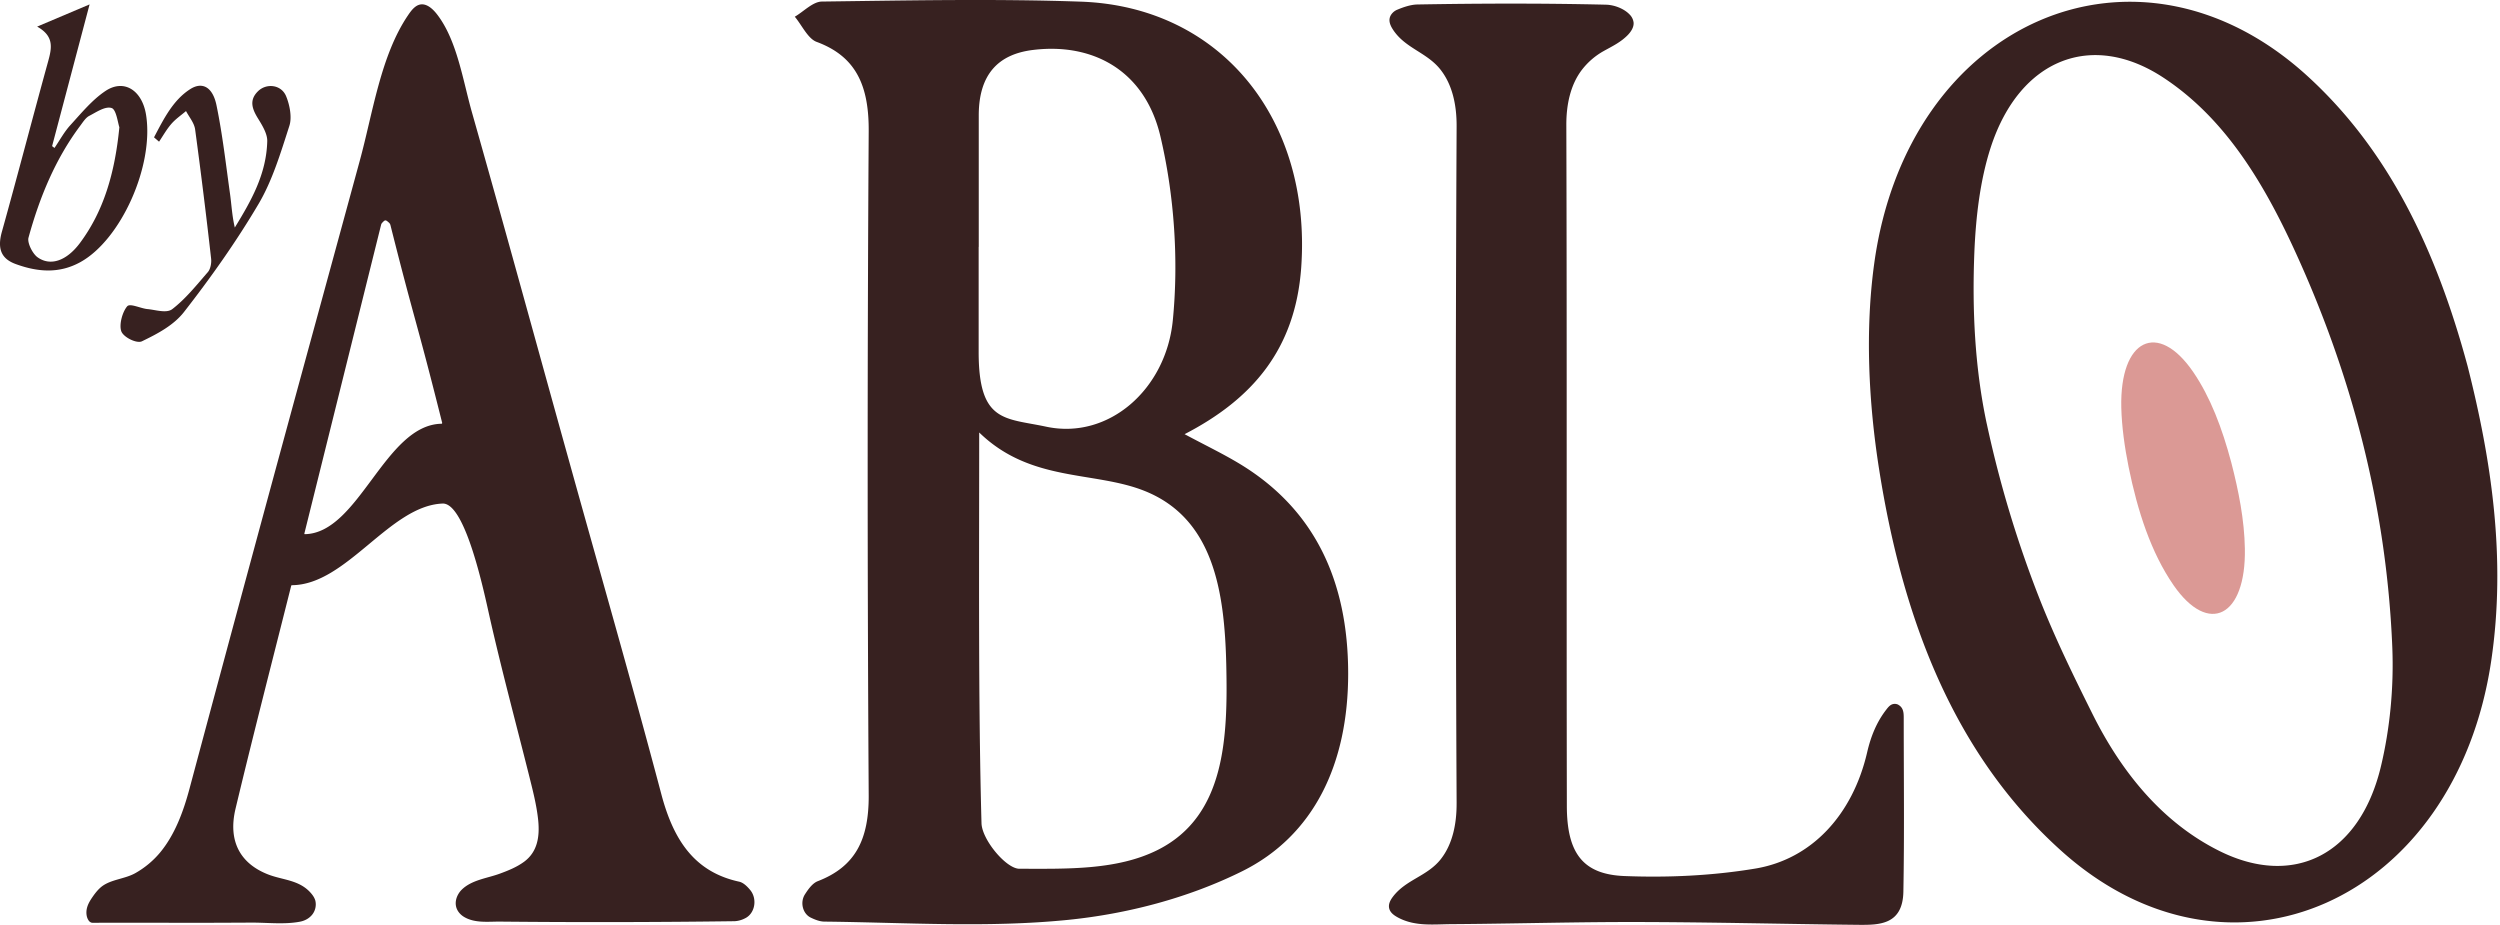 <svg viewBox="0 0 173 64" fill="none" xmlns="http://www.w3.org/2000/svg"><path d="M81.97 30.043c1.542.825 2.777 1.413 3.946 2.133 5.022 3.096 7.37 7.976 7.377 14.415.006 6.285-2.38 11.241-7.34 13.702-3.75 1.86-7.965 2.95-12.051 3.363-5.58.559-11.231.181-16.847.119-.318 0-.642-.126-.96-.28-.55-.273-.746-1.056-.392-1.608.264-.413.545-.776.887-.909 2.588-1 3.542-2.86 3.524-5.956a3704.68 3704.68 0 010-45.916c.024-3.202-.887-5.202-3.603-6.208-.606-.224-1.01-1.14-1.511-1.741.624-.364 1.248-1.042 1.878-1.049 5.976-.077 11.959-.203 17.929.007 9.64.343 15.96 8.096 15.238 18.38-.404 5.697-3.401 9.136-8.081 11.555l.006-.007zm-14.21-.104c0 9.123-.067 18.854.16 27.026.03 1.14 1.706 3.153 2.623 3.153 3.218 0 6.747.12 9.58-1.307 4.667-2.349 4.85-7.746 4.734-12.85-.122-5.068-.893-10.087-5.652-11.989-3.499-1.398-7.879-.58-11.439-4.04l-.006.007zm-.03-12.857h-.007v7.285c0 4.893 1.817 4.55 4.668 5.159 4.318.923 8.288-2.573 8.765-7.334.416-4.18.104-8.69-.856-12.758-1.076-4.565-4.68-6.487-8.82-5.977-2.398.293-3.744 1.685-3.75 4.516v9.11zm103.023 8.235c1.652 6.502 2.686 13.346 1.64 20.407-2.471 16.652-18.07 23.615-29.717 13.185-7.493-6.711-11.023-16.128-12.644-26.447-.728-4.628-.972-9.598-.336-14.226 2.318-16.834 18.192-23.637 29.9-13.045 5.689 5.152 8.986 12.087 11.157 20.127zm-33.276 3.978l.018.077a77.912 77.912 0 003.646 12.074c1.083 2.747 2.367 5.369 3.67 7.983 2.043 4.09 4.881 7.536 8.815 9.48 5.114 2.524 9.659.245 11.127-5.845.636-2.642.905-5.515.795-8.256-.398-9.801-2.839-19.001-6.839-27.656-2.184-4.719-4.833-9.032-8.992-11.773-4.949-3.264-9.953-1.314-11.953 4.803-.746 2.286-1.04 4.88-1.138 7.278-.159 3.963.031 7.976.851 11.835zM20.182 40.502s-.03.014-.03.028c-1.328 5.278-2.637 10.346-3.854 15.436-.532 2.237.324 3.782 2.233 4.537 1.021.405 2.177.37 2.985 1.3.128.147.25.322.306.524a1.14 1.14 0 01-.239.993c-.22.259-.526.406-.832.462-1.1.21-2.343.049-3.456.063-1.242.006-2.49.013-3.731.013-2.368 0-4.741-.014-7.108 0-.05 0-.104 0-.153-.02a.394.394 0 01-.178-.154c-.159-.238-.177-.574-.104-.86.074-.287.233-.538.398-.776.19-.273.398-.532.648-.72.643-.476 1.566-.504 2.276-.895a6.203 6.203 0 001.725-1.426c1.015-1.217 1.609-2.804 2.037-4.398a6426.639 6426.639 0 018.784-32.465l3.01-11.032c.905-3.314 1.443-7.25 3.321-10.032.22-.329.477-.678.832-.762.459-.105.893.287 1.199.685 1.382 1.797 1.78 4.565 2.41 6.781.759 2.678 1.511 5.355 2.257 8.033 1.493 5.355 2.967 10.724 4.46 16.079 2.134 7.683 4.343 15.345 6.386 23.063.856 3.23 2.33 5.39 5.389 6.054.275.063.526.294.764.58.508.623.325 1.63-.367 1.958a1.776 1.776 0 01-.703.196 697.32 697.32 0 01-16.229.028c-.813-.007-1.749.125-2.501-.322-.27-.16-.502-.427-.563-.755-.08-.413.11-.839.385-1.119.691-.692 1.786-.804 2.637-1.118.593-.217 1.205-.462 1.725-.853.88-.671 1.058-1.692.942-2.845-.11-1.07-.386-2.112-.643-3.146-.911-3.628-1.884-7.243-2.71-10.892-.366-1.629-1.67-7.935-3.26-7.879-3.664.14-6.643 5.628-10.43 5.649l-.018.007zM30.6 29.267c-1.835-7.32-1.878-6.914-3.579-13.68a.336.336 0 00-.11-.183c-.232-.21-.263-.202-.471.021a.303.303 0 00-.067.126l-5.31 21.364c-.006.028.012.05.03.05 3.757-.064 5.543-7.586 9.47-7.642.024 0 .037-.028.03-.049l.007-.007zm100.771 19.512c.11.056.208.154.27.28.097.195.097.433.097.664 0 3.992.049 7.983-.024 11.975-.043 2.3-1.658 2.314-3.12 2.3-5.267-.056-10.527-.195-15.794-.195-2.74 0-5.475.055-8.215.097-1.37.021-2.741.042-4.105.05-1.266.006-2.52.174-3.694-.434-.294-.154-.624-.364-.667-.734-.03-.273.116-.524.275-.734.905-1.189 2.367-1.405 3.303-2.587.838-1.063 1.107-2.482 1.101-3.88a4812.672 4812.672 0 010-46.846c.006-1.426-.275-2.86-1.131-3.936-.948-1.188-2.447-1.461-3.285-2.768-.196-.308-.361-.692-.08-1.063a.929.929 0 01.398-.3c.416-.175.911-.343 1.358-.357 4.361-.077 8.729-.09 13.09.014.539.014 1.224.259 1.621.678a.95.95 0 01.276.56c.024.32-.172.615-.38.838-.501.525-1.107.804-1.706 1.14a4.95 4.95 0 00-1.493 1.293c-.801 1.049-1.076 2.426-1.076 3.79.049 15.715.006 31.437.036 47.153.006 3.25 1.101 4.733 3.989 4.845 3.015.118 6.074-.021 9.059-.518 3.897-.65 6.729-3.719 7.732-8.04.257-1.11.661-2.11 1.34-2.977.097-.126.201-.252.336-.322a.533.533 0 01.502.014h-.013z" fill="#372120" class="dark-element"/><path d="M154.409 32.022c.502 1.943.905 3.964.936 5.956.08 4.698-2.508 6.026-4.936 2.517-1.56-2.258-2.49-5.132-3.108-8.173-.275-1.363-.477-2.81-.508-4.117-.11-4.754 2.533-6.026 4.974-2.468 1.186 1.734 2 3.873 2.642 6.285z" fill="#DB9995"/><path d="M6.199.304l-2.594 9.808.165.126c.361-.524.673-1.112 1.095-1.573.77-.846 1.53-1.769 2.435-2.37 1.29-.86 2.538-.035 2.807 1.65.563 3.516-1.73 8.648-4.557 10.2-1.462.804-2.948.678-4.447.133C.088 17.914-.2 17.222.13 16.04c1.095-3.922 2.117-7.865 3.2-11.787.25-.916.44-1.74-.759-2.412L6.2.304zm2.061 8.5c-.104-.293-.214-1.223-.532-1.327-.44-.147-1.052.28-1.56.545-.25.133-.44.447-.636.706-1.689 2.265-2.79 4.908-3.56 7.718-.098.356.281 1.104.617 1.35.894.65 2.02.258 2.943-.98 1.64-2.202 2.416-4.83 2.728-8.011zm2.398.7c.667-1.265 1.315-2.58 2.514-3.342.826-.524 1.548-.146 1.81 1.126.417 2.02.65 4.09.937 6.138.104.748.14 1.517.33 2.32 1.114-1.824 2.184-3.67 2.245-5.976.012-.518-.349-1.098-.636-1.566-.416-.671-.63-1.28 0-1.895.581-.566 1.603-.461 1.939.343.25.601.416 1.46.232 2.041-.599 1.86-1.18 3.803-2.14 5.425-1.554 2.629-3.316 5.11-5.163 7.48-.728.93-1.866 1.517-2.906 2.02-.355.169-1.248-.265-1.419-.677-.177-.448.061-1.343.398-1.741.195-.238.93.147 1.419.189.575.056 1.309.307 1.706 0 .912-.7 1.677-1.657 2.46-2.56.177-.202.262-.628.226-.922a396.172 396.172 0 00-1.107-8.948c-.062-.455-.41-.853-.63-1.273-.337.287-.71.539-1.01.881-.324.37-.575.818-.856 1.238l-.349-.301z" fill="#372120" class="dark-element"/></svg>